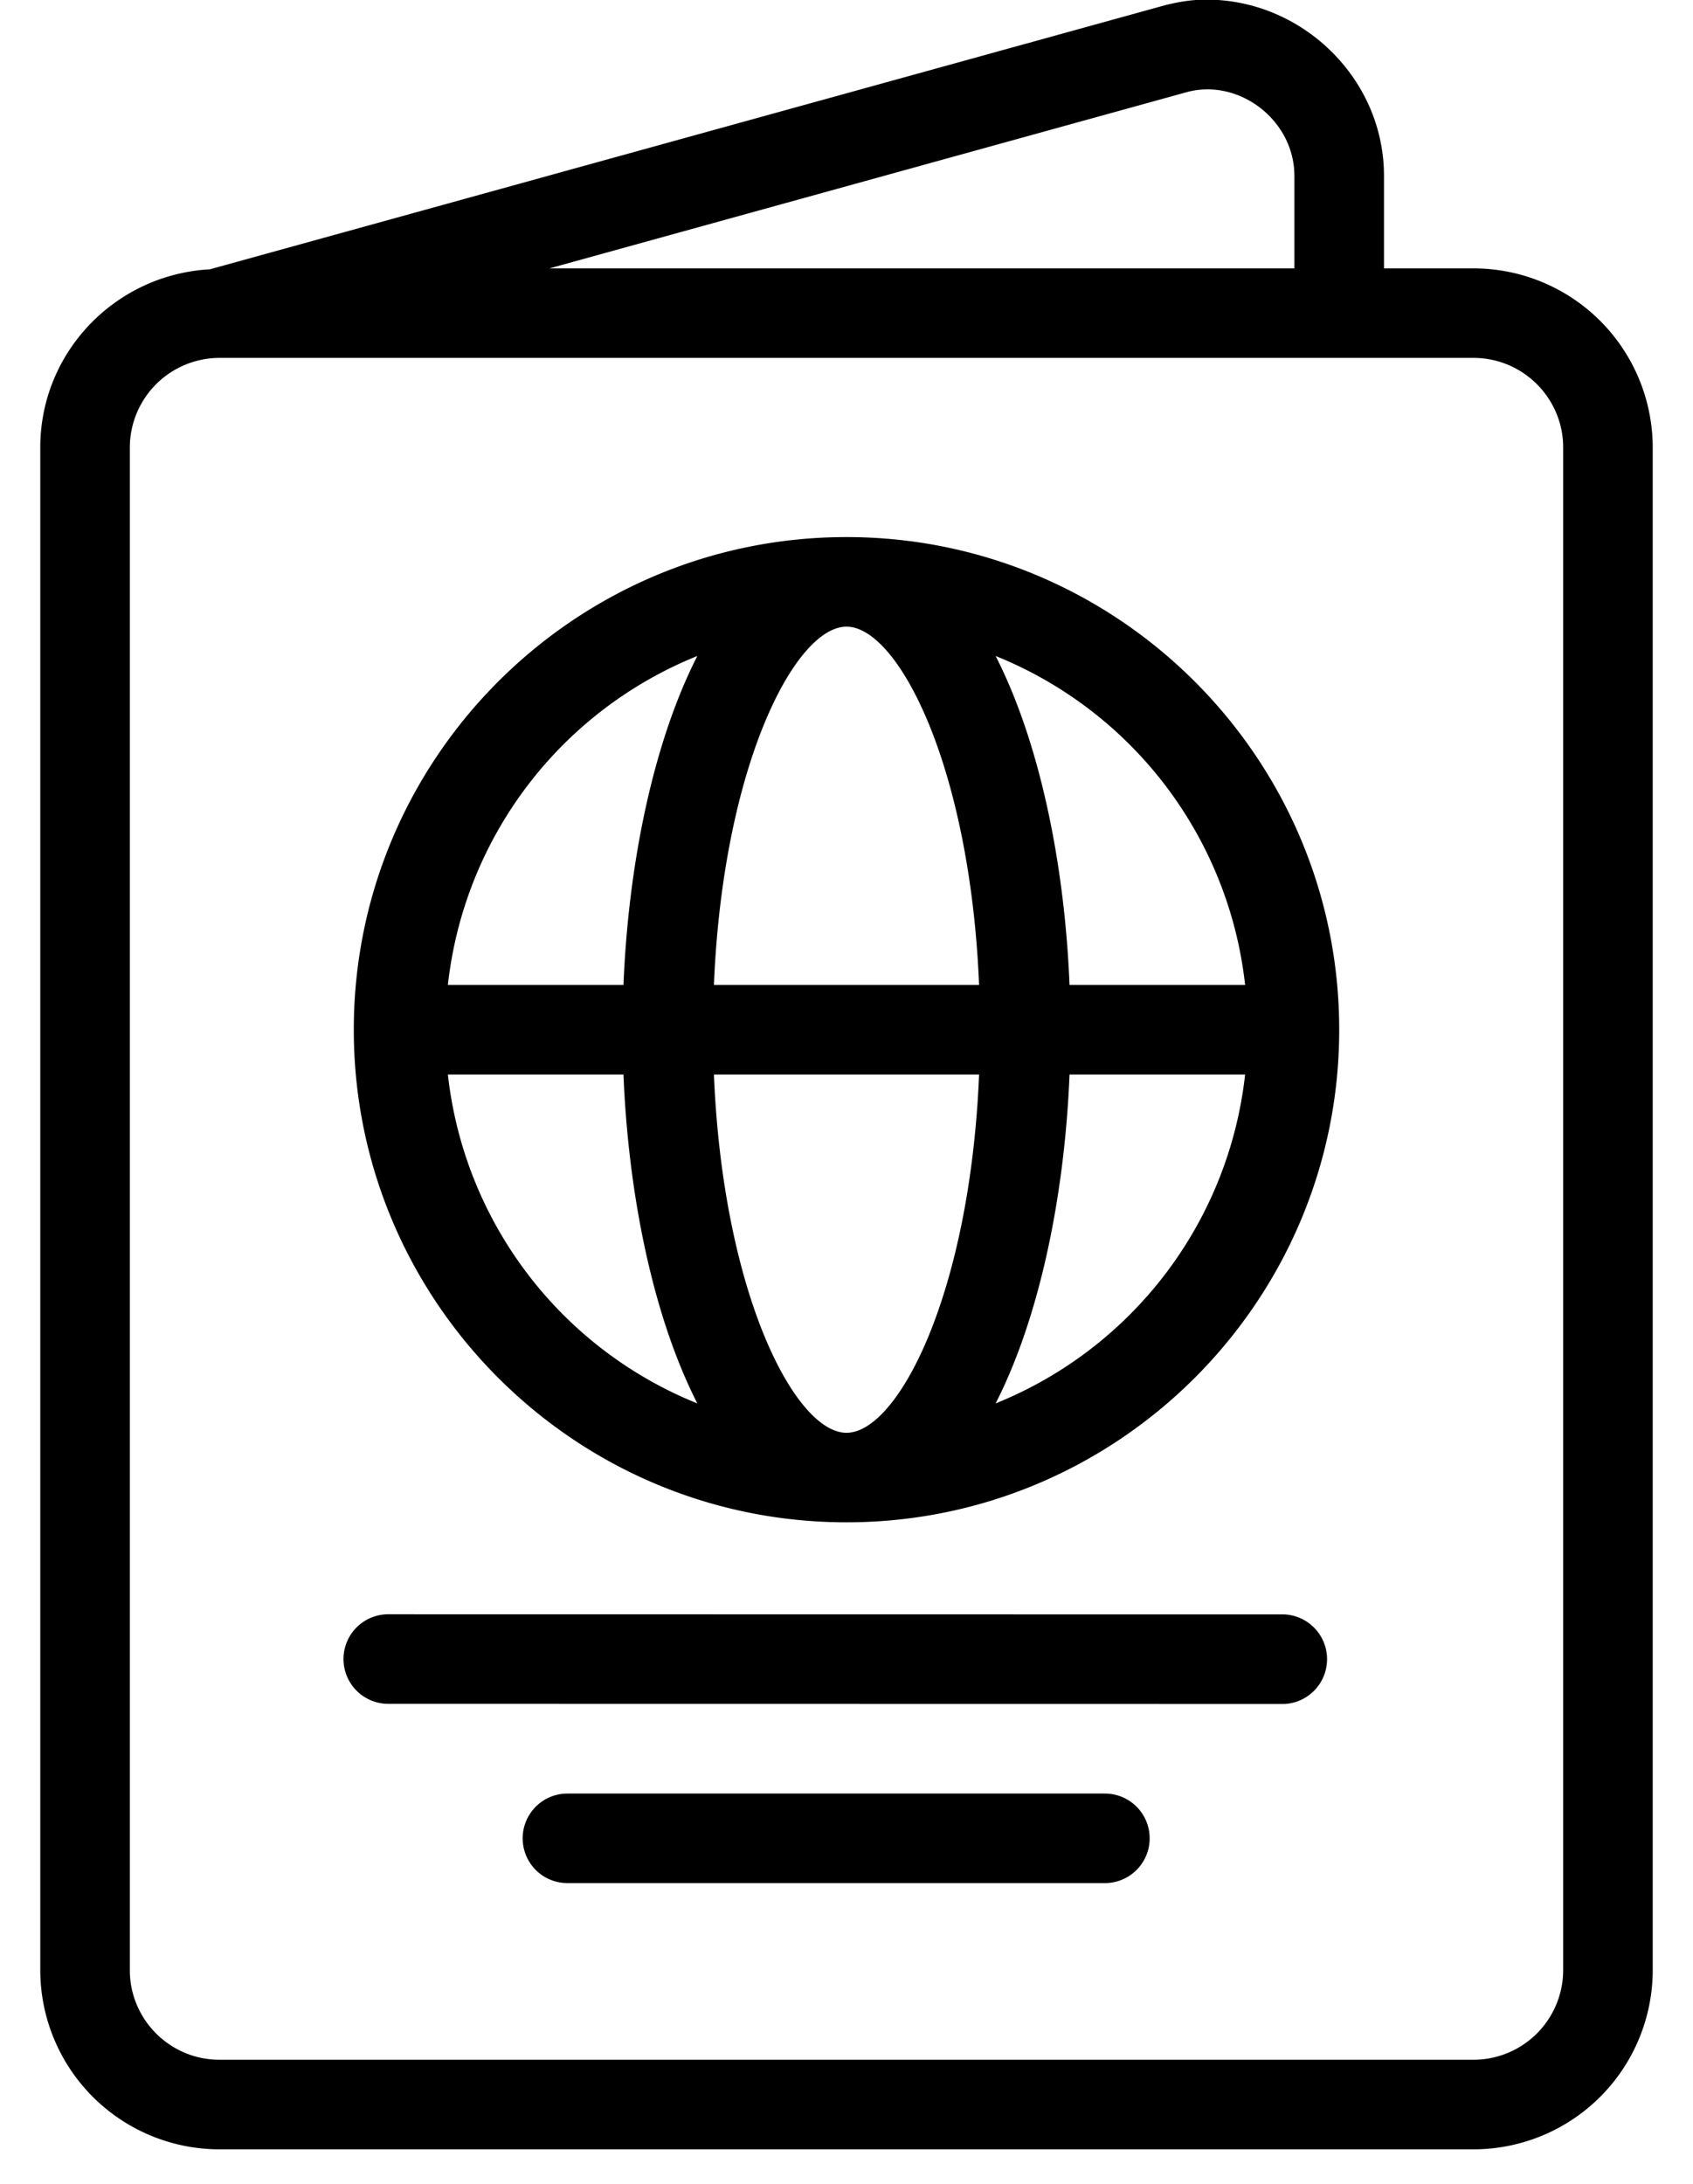 <svg xmlns="http://www.w3.org/2000/svg" width="38" height="49"><path fill-rule="evenodd" d="M33.075 48.227H4.925a4.024 4.024 0 0 1-4.021-4.02V10.041c0-2.143 1.69-3.883 3.806-3.998L26.144.119c.319-.08.59-.124.899-.127 2.162-.022 4.021 1.757 4.021 3.953v2.077h2.011a4.024 4.024 0 0 1 4.021 4.019v34.166a4.024 4.024 0 0 1-4.021 4.02ZM29.053 3.945c0-1.233-1.219-2.183-2.392-1.884L12.332 6.022h16.721V3.945Zm6.033 6.096c0-1.108-.903-2.01-2.011-2.01H4.925a2.014 2.014 0 0 0-2.011 2.01v34.166c0 1.108.903 2.01 2.011 2.01h28.15a2.014 2.014 0 0 0 2.011-2.01V10.041ZM19 34.158c-6.098 0-11.059-4.958-11.059-11.053 0-6.096 4.961-11.054 11.059-11.054 6.098 0 11.059 4.958 11.059 11.054 0 6.095-4.961 11.053-11.059 11.053ZM10.053 22.1h3.941c.111-2.738.677-5.46 1.658-7.381a9.025 9.025 0 0 0-5.599 7.381Zm3.941 2.01h-3.941a9.025 9.025 0 0 0 5.599 7.38c-.981-1.921-1.547-4.643-1.658-7.38ZM19 14.061c-1.152 0-2.772 3.113-2.976 8.039h5.952c-.204-4.926-1.824-8.039-2.976-8.039ZM16.024 24.11c.204 4.925 1.824 8.039 2.976 8.039s2.772-3.114 2.976-8.039h-5.952Zm6.323-9.391c.982 1.921 1.548 4.643 1.659 7.381h3.941a9.028 9.028 0 0 0-5.6-7.381Zm1.659 9.391c-.111 2.737-.677 5.459-1.659 7.38a9.028 9.028 0 0 0 5.6-7.38h-3.941ZM8.715 36.221l20.11.003a1.006 1.006 0 0 1 0 2.01l-20.11-.003a1.005 1.005 0 1 1 0-2.01Zm4.021 4.023H24.8a1.004 1.004 0 1 1 0 2.009H12.736a1.004 1.004 0 1 1 0-2.009Z"/></svg>